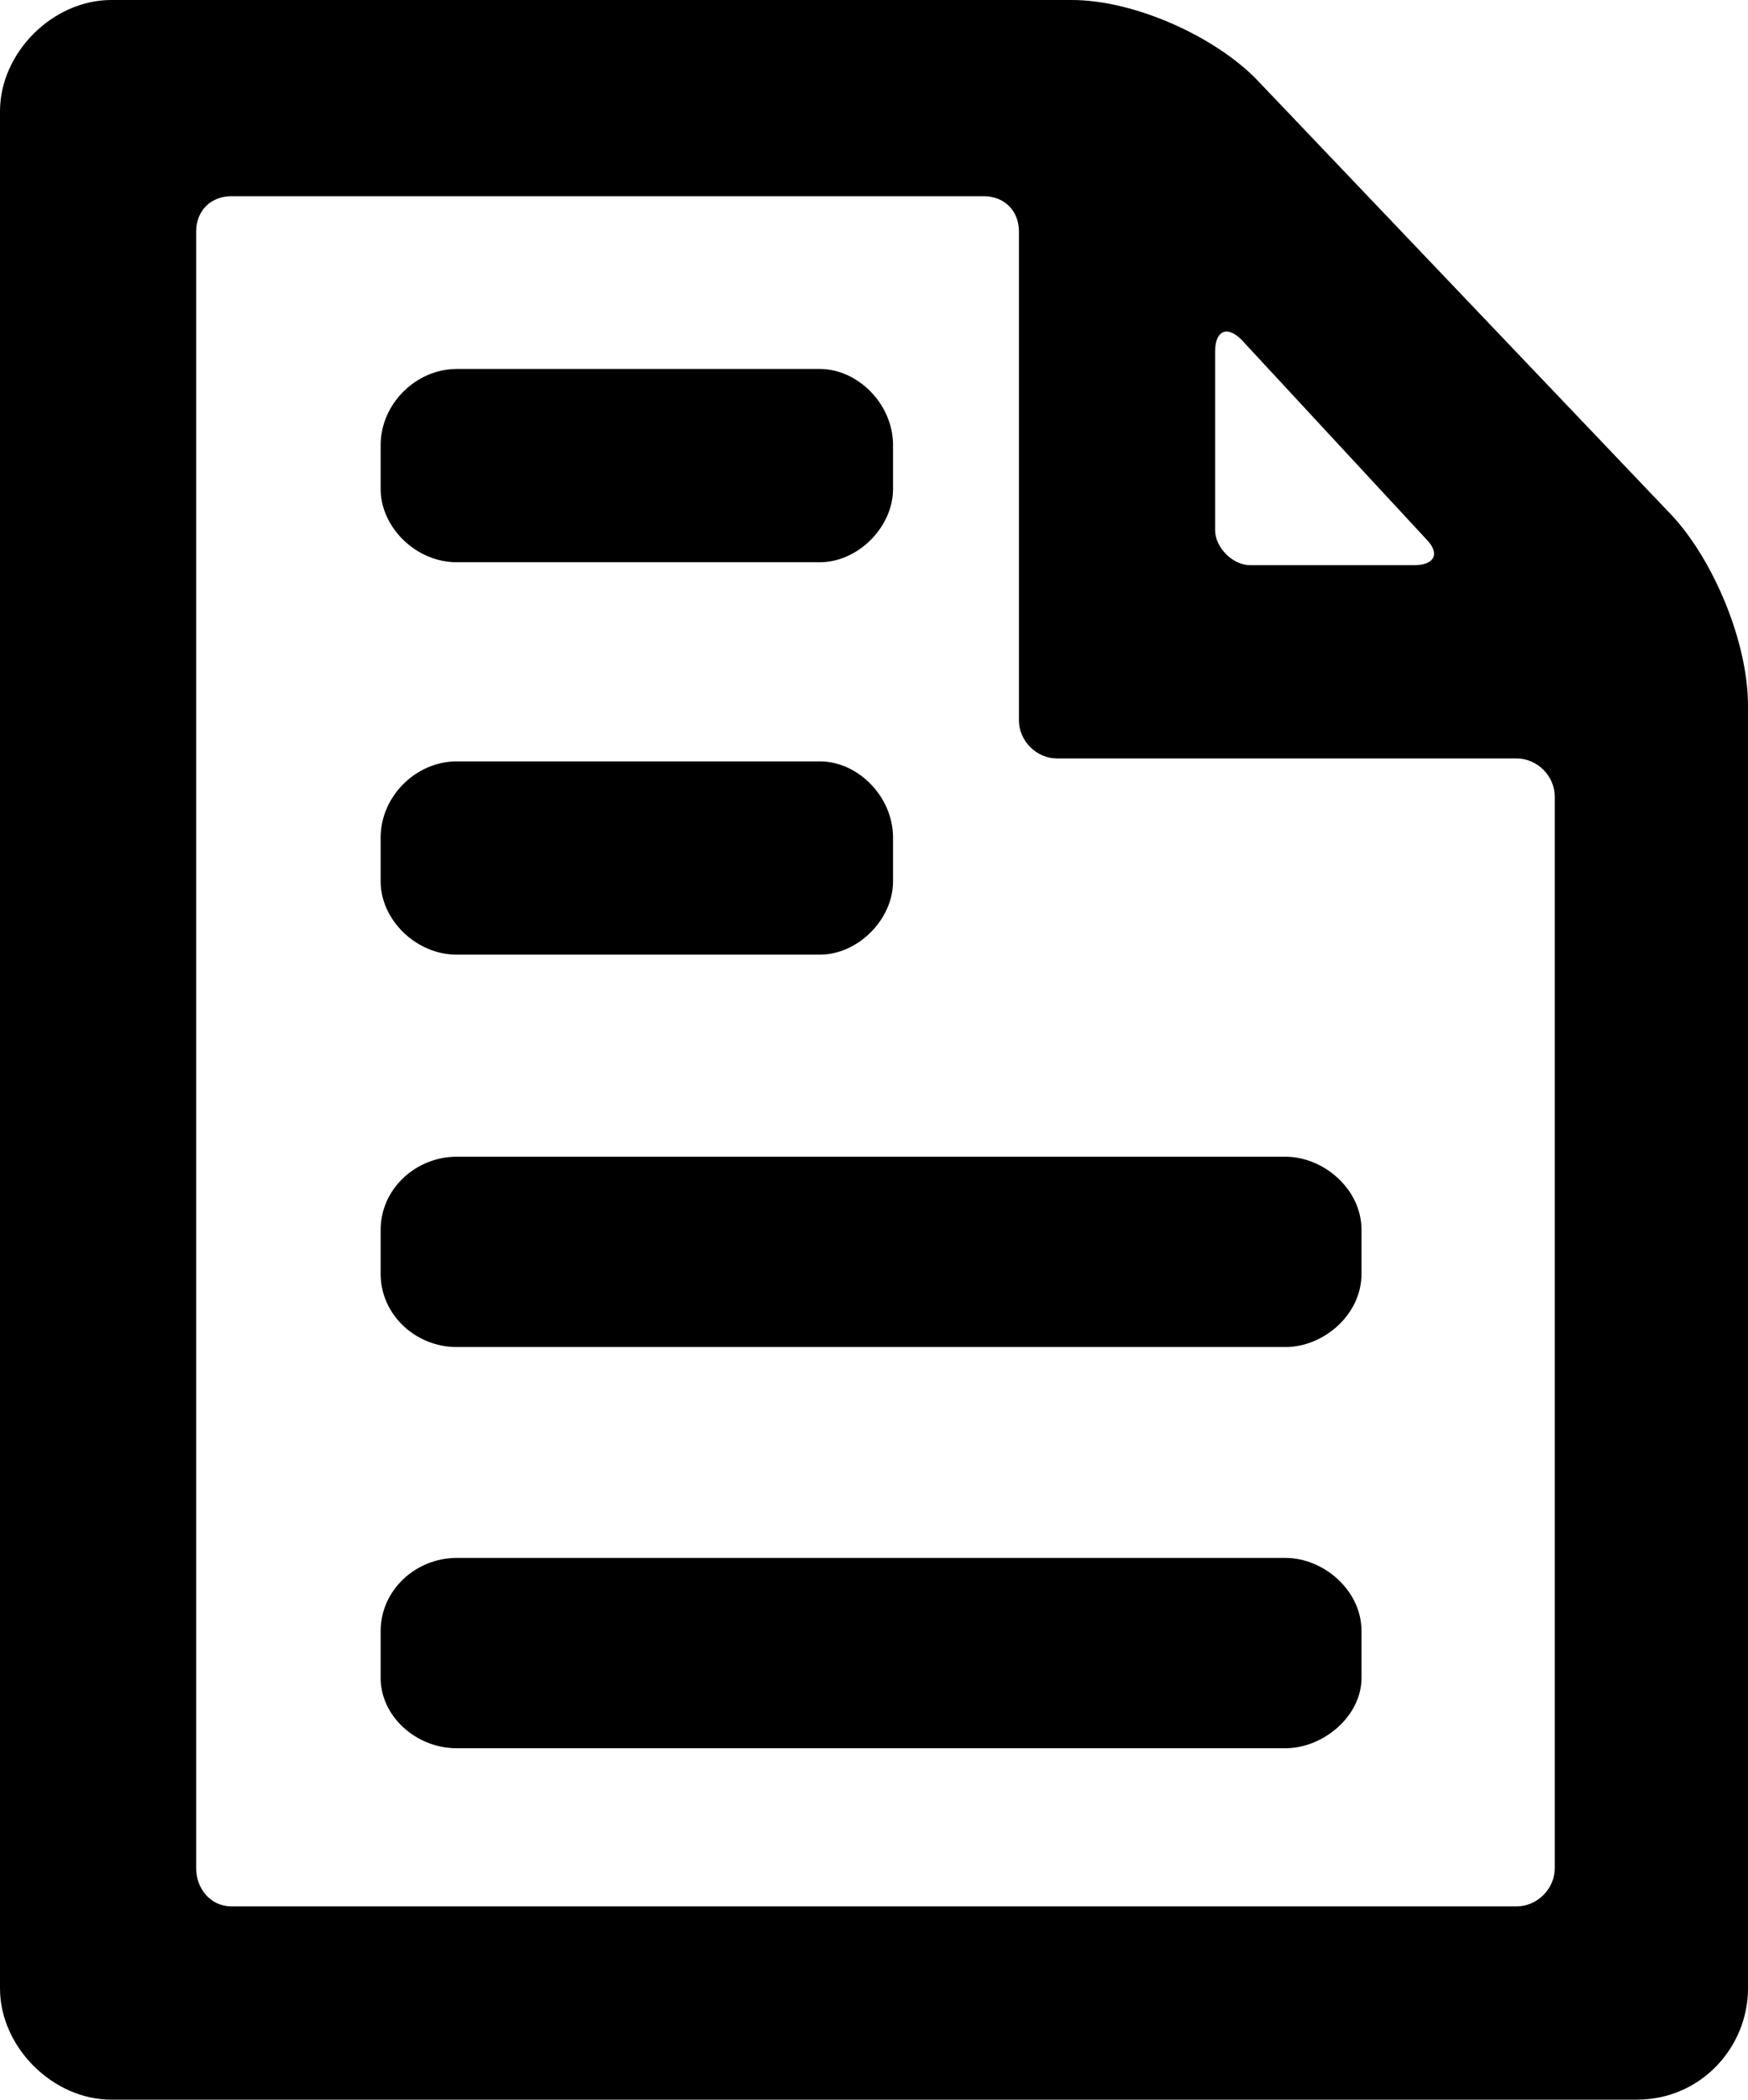 <svg xmlns="http://www.w3.org/2000/svg" xmlns:xlink="http://www.w3.org/1999/xlink" width="597" height="717" viewBox="0 0 597 717"><path fill="currentColor" d="m430 28l141 148c14 15 26 43 26 65v438c0 20-16 38-38 38H38c-20 0-38-18-38-38V38C0 18 18 0 38 0h328c22 0 50 13 64 28M79 651h439c7 0 13-6 13-13V272c0-7-6-13-13-13H361c-7 0-13-6-13-13V79c0-7-5-12-12-12H79c-7 0-12 5-12 12v559c0 7 5 13 12 13m408-467l-63-68c-5-5-9-3-9 4v61c0 6 6 12 12 12h56c7 0 9-4 4-9m-331-58h124c13 0 25 12 25 26v15c0 13-12 25-25 25H156c-14 0-26-12-26-25v-15c0-14 12-26 26-26m0 134h124c13 0 25 12 25 26v15c0 13-12 25-25 25H156c-14 0-26-12-26-25v-15c0-14 12-26 26-26m283 200H156c-14 0-26-11-26-25v-15c0-14 12-25 26-25h283c13 0 26 11 26 25v15c0 14-13 25-26 25m0 137H156c-14 0-26-11-26-24v-16c0-14 12-25 26-25h283c13 0 26 11 26 25v16c0 13-13 24-26 24"/></svg>